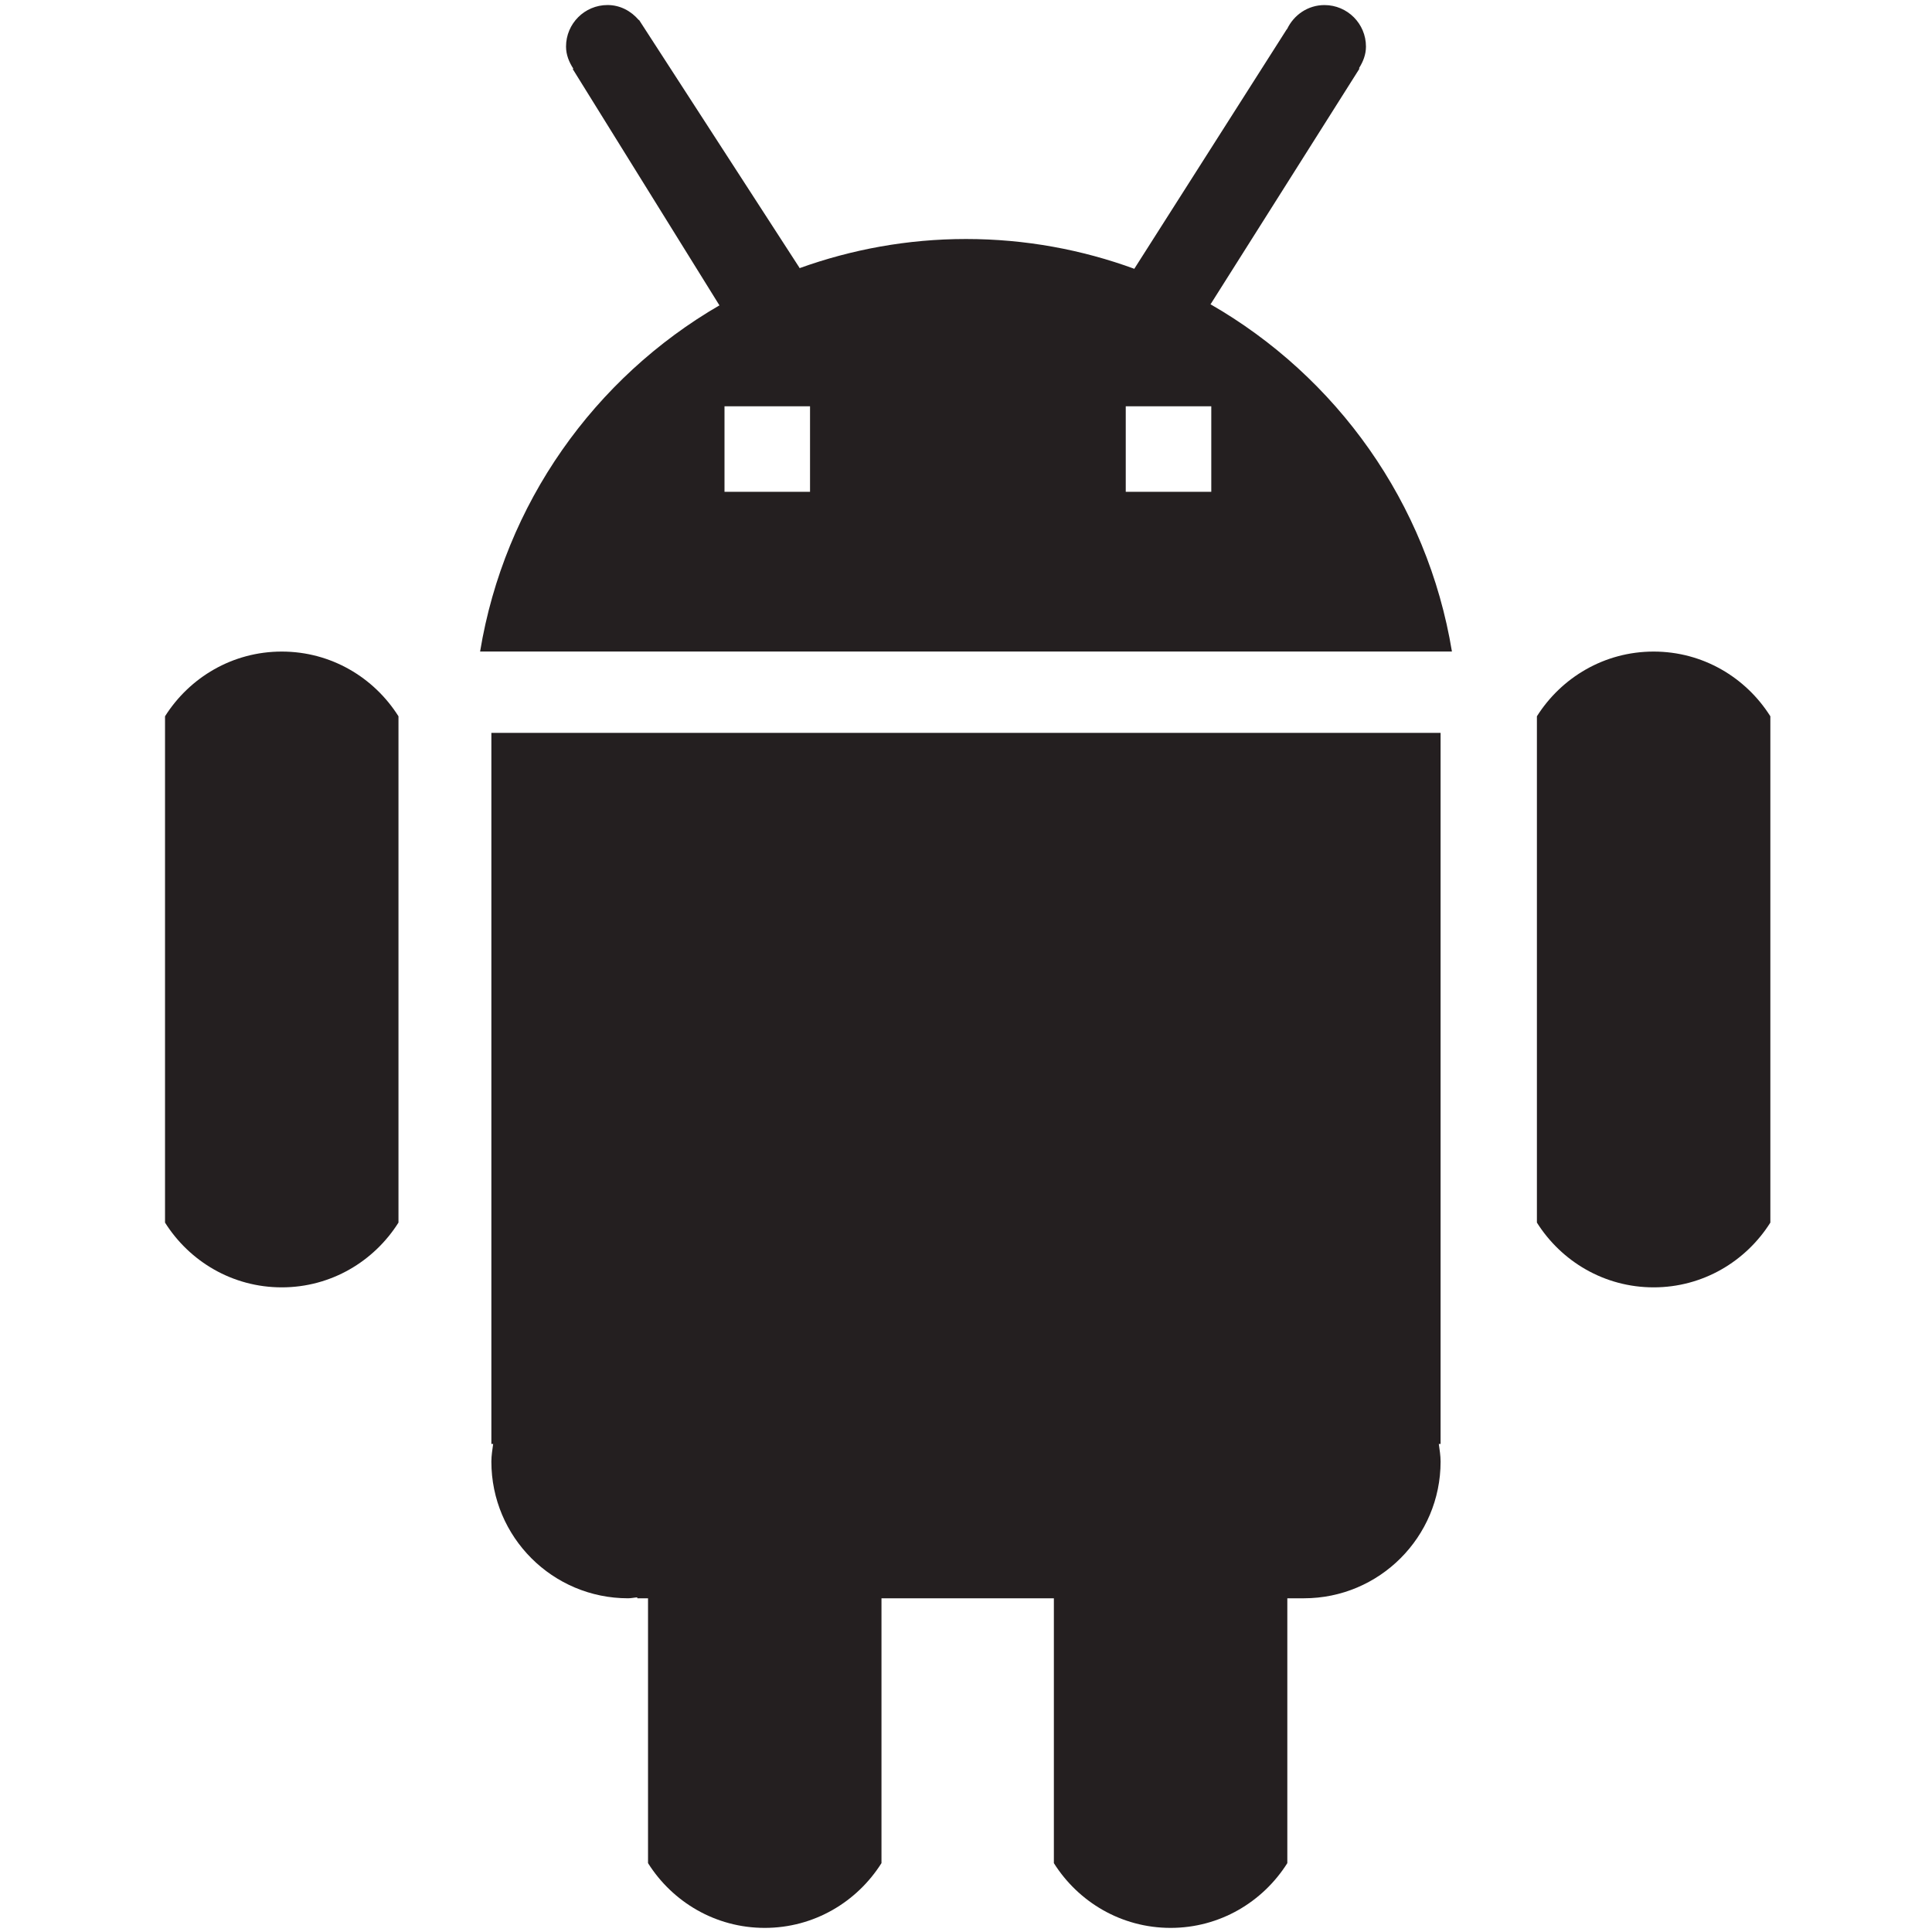 <?xml version="1.0" ?><!DOCTYPE svg  PUBLIC '-//W3C//DTD SVG 1.1//EN'  'http://www.w3.org/Graphics/SVG/1.1/DTD/svg11.dtd'><svg enable-background="new 0 0 48 48" height="48px" id="Layer_3" version="1.1" viewBox="0 0 48 48" width="48px" xml:space="preserve" xmlns="http://www.w3.org/2000/svg" xmlns:xlink="http://www.w3.org/1999/xlink"><g><path d="M30.07,7.557l0.009-0.002l3.698-5.852l-0.014-0.007c0.101-0.159,0.174-0.337,0.174-0.539   c0-0.569-0.462-1.031-1.031-1.031c-0.413,0-0.764,0.247-0.929,0.598l-0.004-0.002l-3.789,5.952l0.003,0.006   C26.881,6.202,25.473,5.938,24,5.938c-1.455,0-2.846,0.26-4.14,0.726l0.005-0.008l-3.989-6.162L15.87,0.498   c-0.189-0.223-0.461-0.373-0.776-0.373c-0.569,0-1.031,0.462-1.031,1.031c0,0.207,0.076,0.388,0.181,0.55l-0.014,0.01l3.642,5.867   l0.006,0.001c-3.104,1.801-5.345,4.925-5.95,8.603h24.145C35.464,12.489,33.201,9.353,30.07,7.557z M20.125,12.219H18v-2.125h2.125   V12.219z M30.094,12.219h-2.125v-2.125h2.125V12.219z" fill="#241F20"/><path d="M41.084,16.188c-1.225,0-2.292,0.645-2.9,1.608v12.579c0.608,0.965,1.676,1.609,2.9,1.609   s2.292-0.645,2.9-1.609V17.796C43.376,16.832,42.309,16.188,41.084,16.188z" fill="#241F20"/><path d="M7,16.188c-1.225,0-2.292,0.645-2.9,1.608v12.579c0.608,0.965,1.676,1.609,2.9,1.609s2.292-0.645,2.9-1.609   V17.796C9.292,16.832,8.225,16.188,7,16.188z" fill="#241F20"/><path d="M12.208,35.875h0.044c-0.019,0.145-0.044,0.288-0.044,0.438c0,1.876,1.521,3.396,3.396,3.396   c0.079,0,0.152-0.018,0.229-0.023v0.023H16.1v6.58c0.608,0.965,1.676,1.609,2.9,1.609s2.292-0.645,2.9-1.609v-6.58h4.283v6.58   c0.608,0.965,1.676,1.609,2.9,1.609s2.292-0.645,2.9-1.609v-6.58h0.412c1.875,0,3.396-1.521,3.396-3.396   c0-0.149-0.025-0.293-0.044-0.438h0.044V18.208H12.208V35.875z" fill="#241F20"/></g></svg>